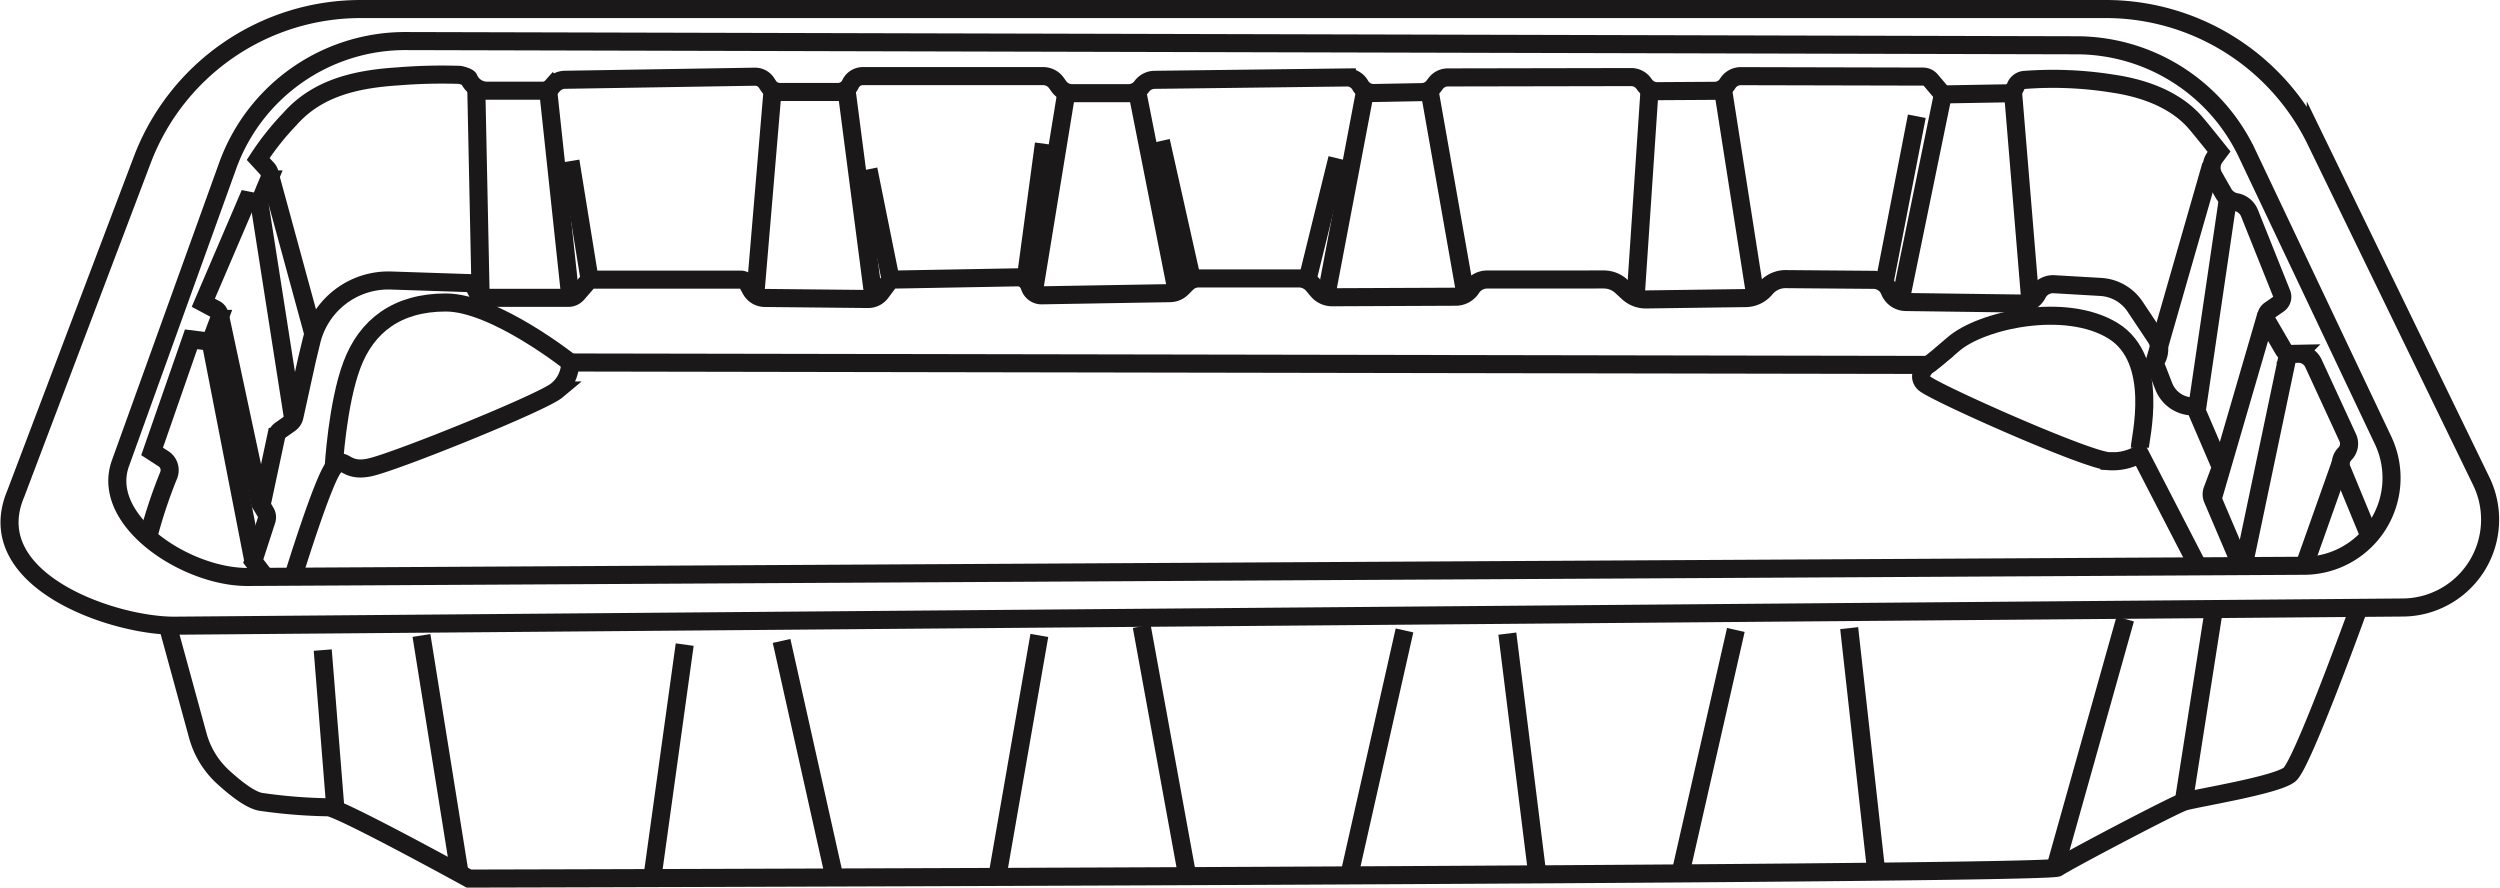 <svg xmlns="http://www.w3.org/2000/svg" width="276.74" height="98.256" viewBox="0 0 276.74 98.256">
  <g id="Group_716" data-name="Group 716" transform="translate(1.057 1)">
    <path id="Path_1897" data-name="Path 1897" d="M313.768,451.819l-14.033,37.03c-3.99,9.552,10.819,14.634,17.674,14.569l246.6-2.013a9.733,9.733,0,0,0,8.664-13.986l-18.314-37.7A25.854,25.854,0,0,0,531.1,435.156H337.934A25.855,25.855,0,0,0,313.768,451.819Z" transform="translate(-299.064 -435.156)" fill="none" stroke="#1a1818" stroke-miterlimit="10" stroke-width="2"/>
    <path id="Path_1898" data-name="Path 1898" d="M324.012,497.6l227.653-1.239a9.722,9.722,0,0,0,8.715-13.887l-15.07-31.781a20.9,20.9,0,0,0-18.834-11.947L341.5,438.278a20.9,20.9,0,0,0-19.719,13.816l-11.866,32.926C307.626,491.385,317.248,497.648,324.012,497.6Z" transform="translate(-297.64 -434.733)" fill="none" stroke="#1a1818" stroke-miterlimit="10" stroke-width="2"/>
    <path id="Path_1899" data-name="Path 1899" d="M324.173,494.479l-1.349-1.754,1.469-4.53a1.066,1.066,0,0,0-.1-.877l-.459-.764,1.616-7.574a1.274,1.274,0,0,1,.511-.774l1.009-.71a1.272,1.272,0,0,0,.511-.768l1.378-6.263.5-2.073a8.768,8.768,0,0,1,8.82-6.727l9.031.3.4.8a1.481,1.481,0,0,0,1.325.819H357.7a1.323,1.323,0,0,0,1-.458l1.191-1.374a.549.549,0,0,1,.421-.188h16.443a.925.925,0,0,1,.813.483l.342.628a1.762,1.762,0,0,0,1.531.92l11.43.116a1.758,1.758,0,0,0,1.425-.7l1.084-1.445,14.034-.253a1.361,1.361,0,0,1,1.29.857l.111.277a1.361,1.361,0,0,0,1.289.856l14.209-.241a1.9,1.9,0,0,0,1.315-.557l.517-.517a1.9,1.9,0,0,1,1.346-.557h11.062a2.074,2.074,0,0,1,1.587.74l.508.606a2.077,2.077,0,0,0,1.6.74l13.686-.059a2.073,2.073,0,0,0,1.735-.951h0a2.072,2.072,0,0,1,1.725-.952l12.921-.007a2.881,2.881,0,0,1,1.945.756l.762.7a2.884,2.884,0,0,0,1.984.756l11.031-.152a2.877,2.877,0,0,0,2.182-1.049h0a2.879,2.879,0,0,1,2.245-1.049l9.713.079a1.943,1.943,0,0,1,1.791,1.229h0a1.944,1.944,0,0,0,1.782,1.227l12.8.17a1.945,1.945,0,0,0,1.733-1.013l.064-.118a1.943,1.943,0,0,1,1.818-1.009l5.161.3a4.913,4.913,0,0,1,3.806,2.179l2.28,3.42a2.336,2.336,0,0,1-.119,2.756h0a.032.032,0,0,0,0,.033l1.017,2.618a3.483,3.483,0,0,0,3.246,2.22h.181l2.9,6.746-.913,2.439a1.33,1.33,0,0,0-.008,1.061l3.281,7.7" transform="translate(-295.845 -431.613)" fill="none" stroke="#1a1818" stroke-miterlimit="10" stroke-width="2"/>
    <path id="Path_1900" data-name="Path 1900" d="M312.665,492.368a54.913,54.913,0,0,1,2.177-6.487,1.5,1.5,0,0,0-.585-1.808L313,483.262l4.317-12.411,2.159.269.949-2.531a.86.86,0,0,0-.4-1.062l-1.357-.724,4.856-11.332,1.349.27,1.08-2.591a1.1,1.1,0,0,0-.2-1.164l-1.011-1.1a30.164,30.164,0,0,1,3.507-4.418c2.968-3.372,7.158-4.416,11.939-4.721a60.677,60.677,0,0,1,6.847-.169c.182.012.954.241,1.024.409h0a2.188,2.188,0,0,0,2.019,1.346h6.161a1.359,1.359,0,0,0,1.015-.455l.139-.156a1.794,1.794,0,0,1,1.342-.6l20.991-.341a1.509,1.509,0,0,1,1.289.684l.21.322a1.512,1.512,0,0,0,1.264.684h6.447a1.511,1.511,0,0,0,1.371-.878h0a1.51,1.51,0,0,1,1.37-.877H411.64a1.794,1.794,0,0,1,1.46.752l.276.385a1.8,1.8,0,0,0,1.46.753h6.256a1.794,1.794,0,0,0,1.452-.74h0a1.8,1.8,0,0,1,1.462-.739l21.249-.262a1.678,1.678,0,0,1,1.487.861h0a1.678,1.678,0,0,0,1.5.862l5.321-.1a1.678,1.678,0,0,0,1.314-.673l.209-.28a1.68,1.68,0,0,1,1.324-.673l20.319-.039a1.7,1.7,0,0,1,1.372.688l.136.185a1.7,1.7,0,0,0,1.378.688l6.353-.04a1.7,1.7,0,0,0,1.441-.811h0a1.7,1.7,0,0,1,1.455-.812l20.165.048a1.148,1.148,0,0,1,.877.408l.973,1.149a1.153,1.153,0,0,0,.9.408l6.446-.112a1.152,1.152,0,0,0,1.058-.744h0a1.153,1.153,0,0,1,.972-.74,41.758,41.758,0,0,1,9.679.392c6.611.945,8.9,3.913,9.579,4.721s2.293,2.834,2.293,2.834l-.434.578a1.98,1.98,0,0,0-.135,2.17l1.066,1.866a1.983,1.983,0,0,0,1.331.959l.089.017a1.981,1.981,0,0,1,1.45,1.206l3.563,8.908a.976.976,0,0,1-.349,1.164l-.952.662a.976.976,0,0,0-.286,1.292l1.788,3.076a.976.976,0,0,0,.863.485l.763-.015a1.821,1.821,0,0,1,1.691,1.058l3.8,8.242a1.574,1.574,0,0,1-.317,1.771h0a1.571,1.571,0,0,0-.342,1.712l2.837,6.871" transform="translate(-297.221 -434.291)" fill="none" stroke="#1a1818" stroke-miterlimit="10" stroke-width="2"/>
    <line id="Line_649" data-name="Line 649" x2="4.452" y2="20.809" transform="translate(23.336 34.131)" fill="none" stroke="#1a1818" stroke-miterlimit="10" stroke-width="2"/>
    <line id="Line_650" data-name="Line 650" x2="4.722" y2="24.216" transform="translate(22.257 36.829)" fill="none" stroke="#1a1818" stroke-miterlimit="10" stroke-width="2"/>
    <line id="Line_651" data-name="Line 651" x2="3.777" y2="24.148" transform="translate(27.653 21.45)" fill="none" stroke="#1a1818" stroke-miterlimit="10" stroke-width="2"/>
    <line id="Line_652" data-name="Line 652" x2="4.857" y2="17.808" transform="translate(28.766 18.144)" fill="none" stroke="#1a1818" stroke-miterlimit="10" stroke-width="2"/>
    <line id="Line_653" data-name="Line 653" x2="0.481" y2="23.061" transform="translate(51.667 8.768)" fill="none" stroke="#1a1818" stroke-miterlimit="10" stroke-width="2"/>
    <line id="Line_654" data-name="Line 654" x2="2.462" y2="22.968" transform="translate(59.626 9.038)" fill="none" stroke="#1a1818" stroke-miterlimit="10" stroke-width="2"/>
    <line id="Line_655" data-name="Line 655" x1="2.125" y1="13.12" transform="translate(62.088 16.829)" fill="none" stroke="#1a1818" stroke-miterlimit="10" stroke-width="2"/>
    <line id="Line_656" data-name="Line 656" x1="1.922" y2="22.732" transform="translate(82.527 9.173)" fill="none" stroke="#1a1818" stroke-miterlimit="10" stroke-width="2"/>
    <line id="Line_657" data-name="Line 657" x2="2.943" y2="22.639" transform="translate(92.679 9.173)" fill="none" stroke="#1a1818" stroke-miterlimit="10" stroke-width="2"/>
    <line id="Line_658" data-name="Line 658" x1="2.462" y1="12.209" transform="translate(95.073 17.74)" fill="none" stroke="#1a1818" stroke-miterlimit="10" stroke-width="2"/>
    <line id="Line_659" data-name="Line 659" x1="3.659" y2="22.411" transform="translate(113.319 9.291)" fill="none" stroke="#1a1818" stroke-miterlimit="10" stroke-width="2"/>
    <line id="Line_660" data-name="Line 660" y1="14.772" x2="1.99" transform="translate(112.51 14.907)" fill="none" stroke="#1a1818" stroke-miterlimit="10" stroke-width="2"/>
    <line id="Line_661" data-name="Line 661" x2="4.418" y2="22.327" transform="translate(124.82 9.106)" fill="none" stroke="#1a1818" stroke-miterlimit="10" stroke-width="2"/>
    <line id="Line_662" data-name="Line 662" x1="3.406" y1="15.211" transform="translate(127.451 14.603)" fill="none" stroke="#1a1818" stroke-miterlimit="10" stroke-width="2"/>
    <line id="Line_663" data-name="Line 663" x1="4.351" y2="22.9" transform="translate(145.663 9.308)" fill="none" stroke="#1a1818" stroke-miterlimit="10" stroke-width="2"/>
    <line id="Line_664" data-name="Line 664" y1="13.356" x2="3.288" transform="translate(143.69 16.526)" fill="none" stroke="#1a1818" stroke-miterlimit="10" stroke-width="2"/>
    <line id="Line_665" data-name="Line 665" x2="4.013" y2="22.732" transform="translate(157.198 9.106)" fill="none" stroke="#1a1818" stroke-miterlimit="10" stroke-width="2"/>
    <line id="Line_666" data-name="Line 666" x1="1.518" y2="22.614" transform="translate(180.014 9.089)" fill="none" stroke="#1a1818" stroke-miterlimit="10" stroke-width="2"/>
    <line id="Line_667" data-name="Line 667" x2="3.575" y2="22.816" transform="translate(189.694 9.038)" fill="none" stroke="#1a1818" stroke-miterlimit="10" stroke-width="2"/>
    <line id="Line_668" data-name="Line 668" x1="4.654" y2="22.648" transform="translate(209.306 9.713)" fill="none" stroke="#1a1818" stroke-miterlimit="10" stroke-width="2"/>
    <line id="Line_669" data-name="Line 669" y1="18.212" x2="3.541" transform="translate(207.586 11.871)" fill="none" stroke="#1a1818" stroke-miterlimit="10" stroke-width="2"/>
    <line id="Line_670" data-name="Line 670" x2="1.889" y2="22.799" transform="translate(221.785 9.308)" fill="none" stroke="#1a1818" stroke-miterlimit="10" stroke-width="2"/>
    <path id="Path_1901" data-name="Path 1901" d="M326.745,493.22s3.237-10.522,4.451-12.006,1.08.674,4.048,0,19.021-7.15,20.641-8.5a3.936,3.936,0,0,0,1.484-3.1l150.286.27s-1.349,1.079-.4,2.023,18.212,8.634,20.505,8.634a5.913,5.913,0,0,0,3.373-.81l6.476,12.546" transform="translate(-295.314 -430.488)" fill="none" stroke="#1a1818" stroke-miterlimit="10" stroke-width="2"/>
    <path id="Path_1902" data-name="Path 1902" d="M509.546,479.672c0-.945,2.293-9.714-2.968-12.951s-14.57-1.214-17.674,1.484-2.833,2.294-2.833,2.294" transform="translate(-273.731 -431.106)" fill="none" stroke="#1a1818" stroke-miterlimit="10" stroke-width="2"/>
    <path id="Path_1903" data-name="Path 1903" d="M356.838,470.4s-8.356-6.636-13.753-6.636-8.777,2.589-10.4,6.906S330.665,482,330.665,482" transform="translate(-294.783 -431.28)" fill="none" stroke="#1a1818" stroke-miterlimit="10" stroke-width="2"/>
    <path id="Path_1904" data-name="Path 1904" d="M314.477,495.426l3.339,12.2a9.657,9.657,0,0,0,2.79,4.578c1.323,1.213,2.991,2.538,4.158,2.75a57.952,57.952,0,0,0,7.487.606c1.214,0,15.581,7.893,15.581,7.893s174.637-.405,175.852-1.215,12.749-6.88,13.963-7.284,10.32-1.821,11.736-3.036,7.488-18.01,7.488-18.01" transform="translate(-296.976 -427.197)" fill="none" stroke="#1a1818" stroke-miterlimit="10" stroke-width="2"/>
    <line id="Line_671" data-name="Line 671" x1="1.383" y1="17.336" transform="translate(34.669 70.961)" fill="none" stroke="#1a1818" stroke-miterlimit="10" stroke-width="2"/>
    <line id="Line_672" data-name="Line 672" x1="3.609" y2="26.003" transform="translate(71.127 70.354)" fill="none" stroke="#1a1818" stroke-miterlimit="10" stroke-width="2"/>
    <line id="Line_673" data-name="Line 673" x1="5.902" y1="26.408" transform="translate(85.461 69.949)" fill="none" stroke="#1a1818" stroke-miterlimit="10" stroke-width="2"/>
    <line id="Line_674" data-name="Line 674" x1="4.654" y2="26.712" transform="translate(109.34 69.342)" fill="none" stroke="#1a1818" stroke-miterlimit="10" stroke-width="2"/>
    <line id="Line_675" data-name="Line 675" x2="5.059" y2="27.723" transform="translate(125.326 68.33)" fill="none" stroke="#1a1818" stroke-miterlimit="10" stroke-width="2"/>
    <line id="Line_676" data-name="Line 676" x2="3.288" y2="26.408" transform="translate(165.798 69.139)" fill="none" stroke="#1a1818" stroke-miterlimit="10" stroke-width="2"/>
    <path id="Path_1905" data-name="Path 1905" d="M479.477,495.868" transform="translate(-274.624 -426.931)" fill="none" stroke="#1a1818" stroke-miterlimit="10" stroke-width="2"/>
    <line id="Line_677" data-name="Line 677" x1="3.035" y1="27.319" transform="translate(203.64 68.532)" fill="none" stroke="#1a1818" stroke-miterlimit="10" stroke-width="2"/>
    <line id="Line_678" data-name="Line 678" x1="6.121" y2="26.914" transform="translate(184.972 68.735)" fill="none" stroke="#1a1818" stroke-miterlimit="10" stroke-width="2"/>
    <line id="Line_679" data-name="Line 679" x1="6.071" y2="26.914" transform="translate(148.345 68.785)" fill="none" stroke="#1a1818" stroke-miterlimit="10" stroke-width="2"/>
    <line id="Line_680" data-name="Line 680" x1="3.238" y2="20.641" transform="translate(240.672 67.116)" fill="none" stroke="#1a1818" stroke-miterlimit="10" stroke-width="2"/>
    <line id="Line_681" data-name="Line 681" x1="7.791" y2="27.723" transform="translate(226.405 67.52)" fill="none" stroke="#1a1818" stroke-miterlimit="10" stroke-width="2"/>
    <line id="Line_682" data-name="Line 682" x2="4.25" y2="26.509" transform="translate(45.596 69.342)" fill="none" stroke="#1a1818" stroke-miterlimit="10" stroke-width="2"/>
    <line id="Line_683" data-name="Line 683" x1="6.273" y2="21.838" transform="translate(237.434 17.284)" fill="none" stroke="#1a1818" stroke-miterlimit="10" stroke-width="2"/>
    <line id="Line_684" data-name="Line 684" x1="3.423" y2="23.255" transform="translate(242.156 20.927)" fill="none" stroke="#1a1818" stroke-miterlimit="10" stroke-width="2"/>
    <line id="Line_685" data-name="Line 685" x1="5.868" y2="20.135" transform="translate(243.935 33.878)" fill="none" stroke="#1a1818" stroke-miterlimit="10" stroke-width="2"/>
    <line id="Line_686" data-name="Line 686" x1="4.907" y2="23.356" transform="translate(247.35 38.026)" fill="none" stroke="#1a1818" stroke-miterlimit="10" stroke-width="2"/>
    <line id="Line_687" data-name="Line 687" x1="4.157" y2="11.72" transform="translate(253.893 50.269)" fill="none" stroke="#1a1818" stroke-miterlimit="10" stroke-width="2"/>
  </g>
</svg>
